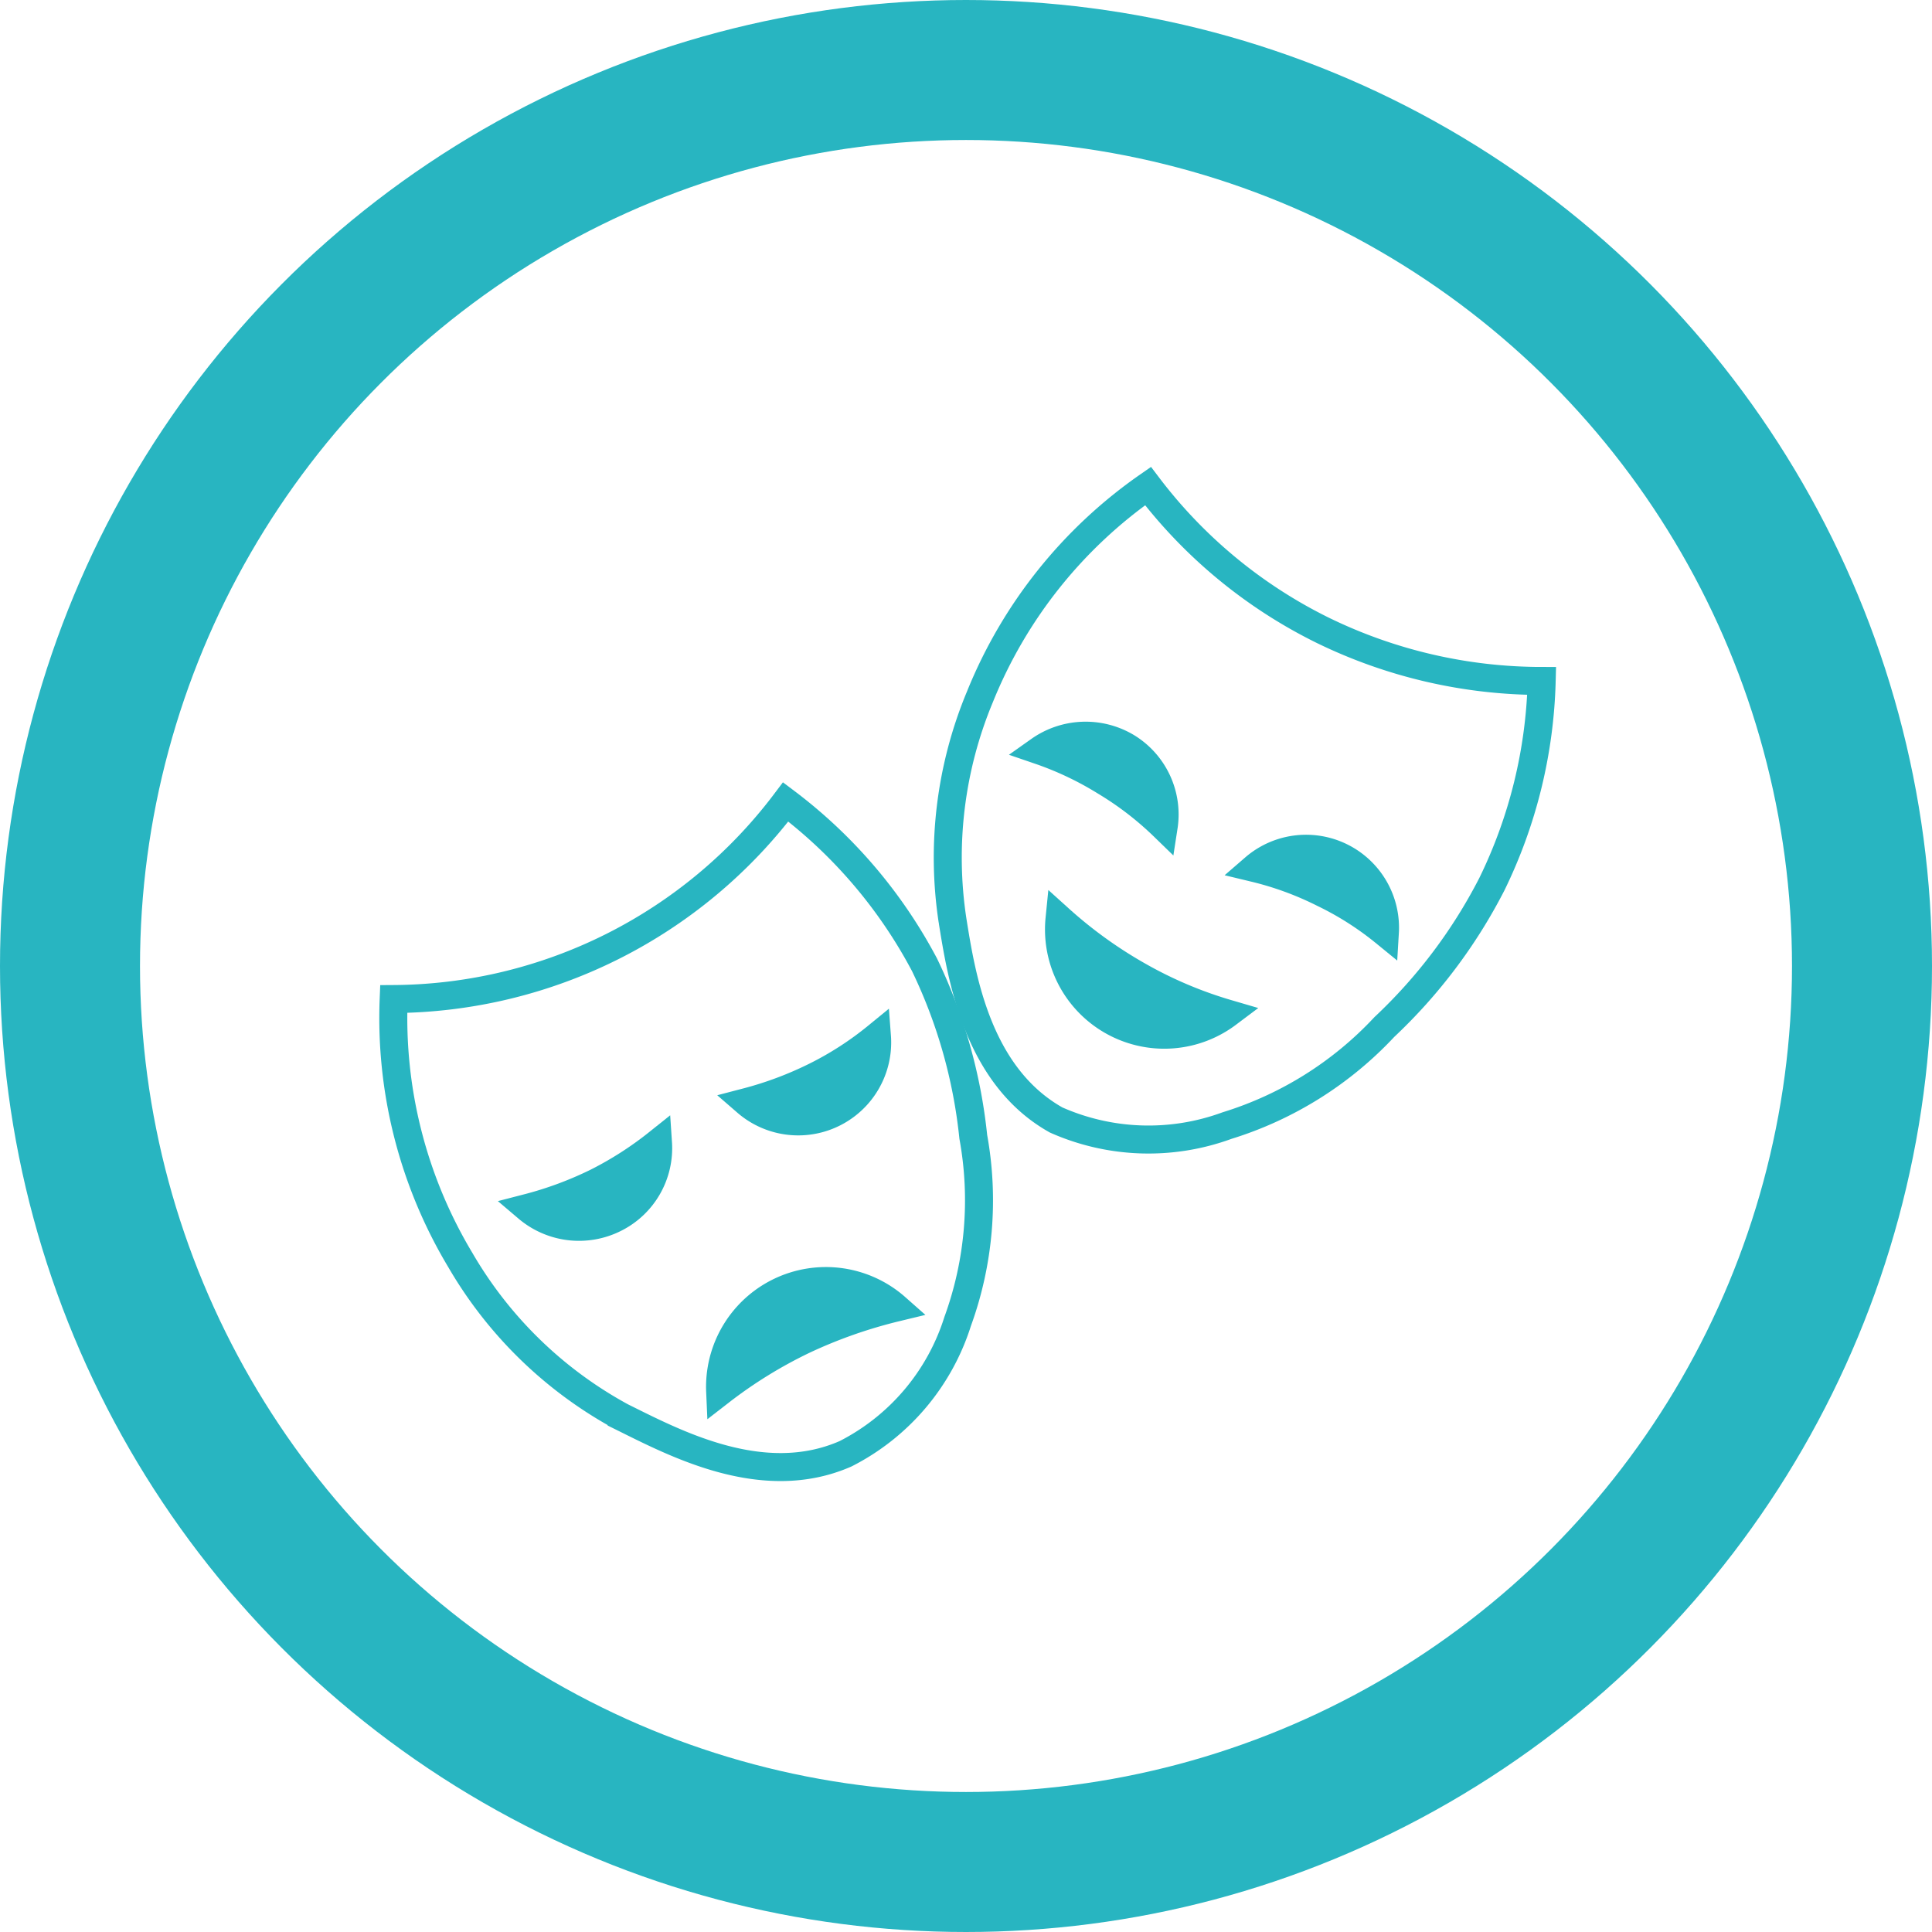<svg xmlns="http://www.w3.org/2000/svg" viewBox="0 0 34.5 34.5"><defs><style>.cls-1,.cls-3{fill:none;}.cls-1,.cls-2,.cls-3{stroke:#28b5c1;stroke-miterlimit:10;}.cls-1,.cls-2{stroke-width:0.5px;}.cls-2{fill:#28b5c1;}.cls-3{stroke-width:2.5px;}</style></defs><title>drama</title><g id="Layer_2" data-name="Layer 2"><g id="DRAMA"><path class="cls-1" d="M16.51,17.23a9.24,9.24,0,0,1,.87,3.07,6.33,6.33,0,0,1-.28,3.3,4,4,0,0,1-2,2.36c-1.48.65-3.05-.19-4-.66a7.43,7.43,0,0,1-2.88-2.8,8.4,8.4,0,0,1-1.19-4.66,8.83,8.83,0,0,0,7-3.52A8.77,8.77,0,0,1,16.51,17.23Z"/><path class="cls-2" d="M16,23.35a1.89,1.89,0,0,0-3.14,1.5,8.27,8.27,0,0,1,1.49-.92A8.68,8.68,0,0,1,16,23.35Z"/><path class="cls-2" d="M9.42,21.57a1.42,1.42,0,0,0,1.55.19,1.4,1.4,0,0,0,.78-1.35,6.26,6.26,0,0,1-1.09.7A6.48,6.48,0,0,1,9.42,21.57Z"/><path class="cls-2" d="M13.33,19.68a1.41,1.41,0,0,0,2.33-1.17,5.83,5.83,0,0,1-1.1.71A6.41,6.41,0,0,1,13.33,19.68Z"/><path class="cls-1" d="M26.64,15.79a9.35,9.35,0,0,1-1.92,2.55,6.44,6.44,0,0,1-2.81,1.76A4.07,4.07,0,0,1,18.86,20c-1.41-.79-1.69-2.56-1.85-3.56a7.46,7.46,0,0,1,.49-4,8.42,8.42,0,0,1,3-3.76,8.79,8.79,0,0,0,3.13,2.58,8.92,8.92,0,0,0,3.9.9A8.77,8.77,0,0,1,26.64,15.79Z"/><path class="cls-2" d="M18.92,16.41a1.88,1.88,0,0,0,3,1.69,7.44,7.44,0,0,1-1.6-.68A7.94,7.94,0,0,1,18.92,16.41Z"/><path class="cls-2" d="M20.78,14.76a1.41,1.41,0,0,0-.66-1.42,1.43,1.43,0,0,0-1.56.06,5.8,5.8,0,0,1,1.18.56A5.71,5.71,0,0,1,20.78,14.76Z"/><path class="cls-2" d="M24.73,16.65A1.41,1.41,0,0,0,22.4,15.5a5.71,5.71,0,0,1,1.23.45A5.53,5.53,0,0,1,24.73,16.65Z"/><circle class="cls-3" cx="17.25" cy="17.25" r="16"/></g></g></svg>